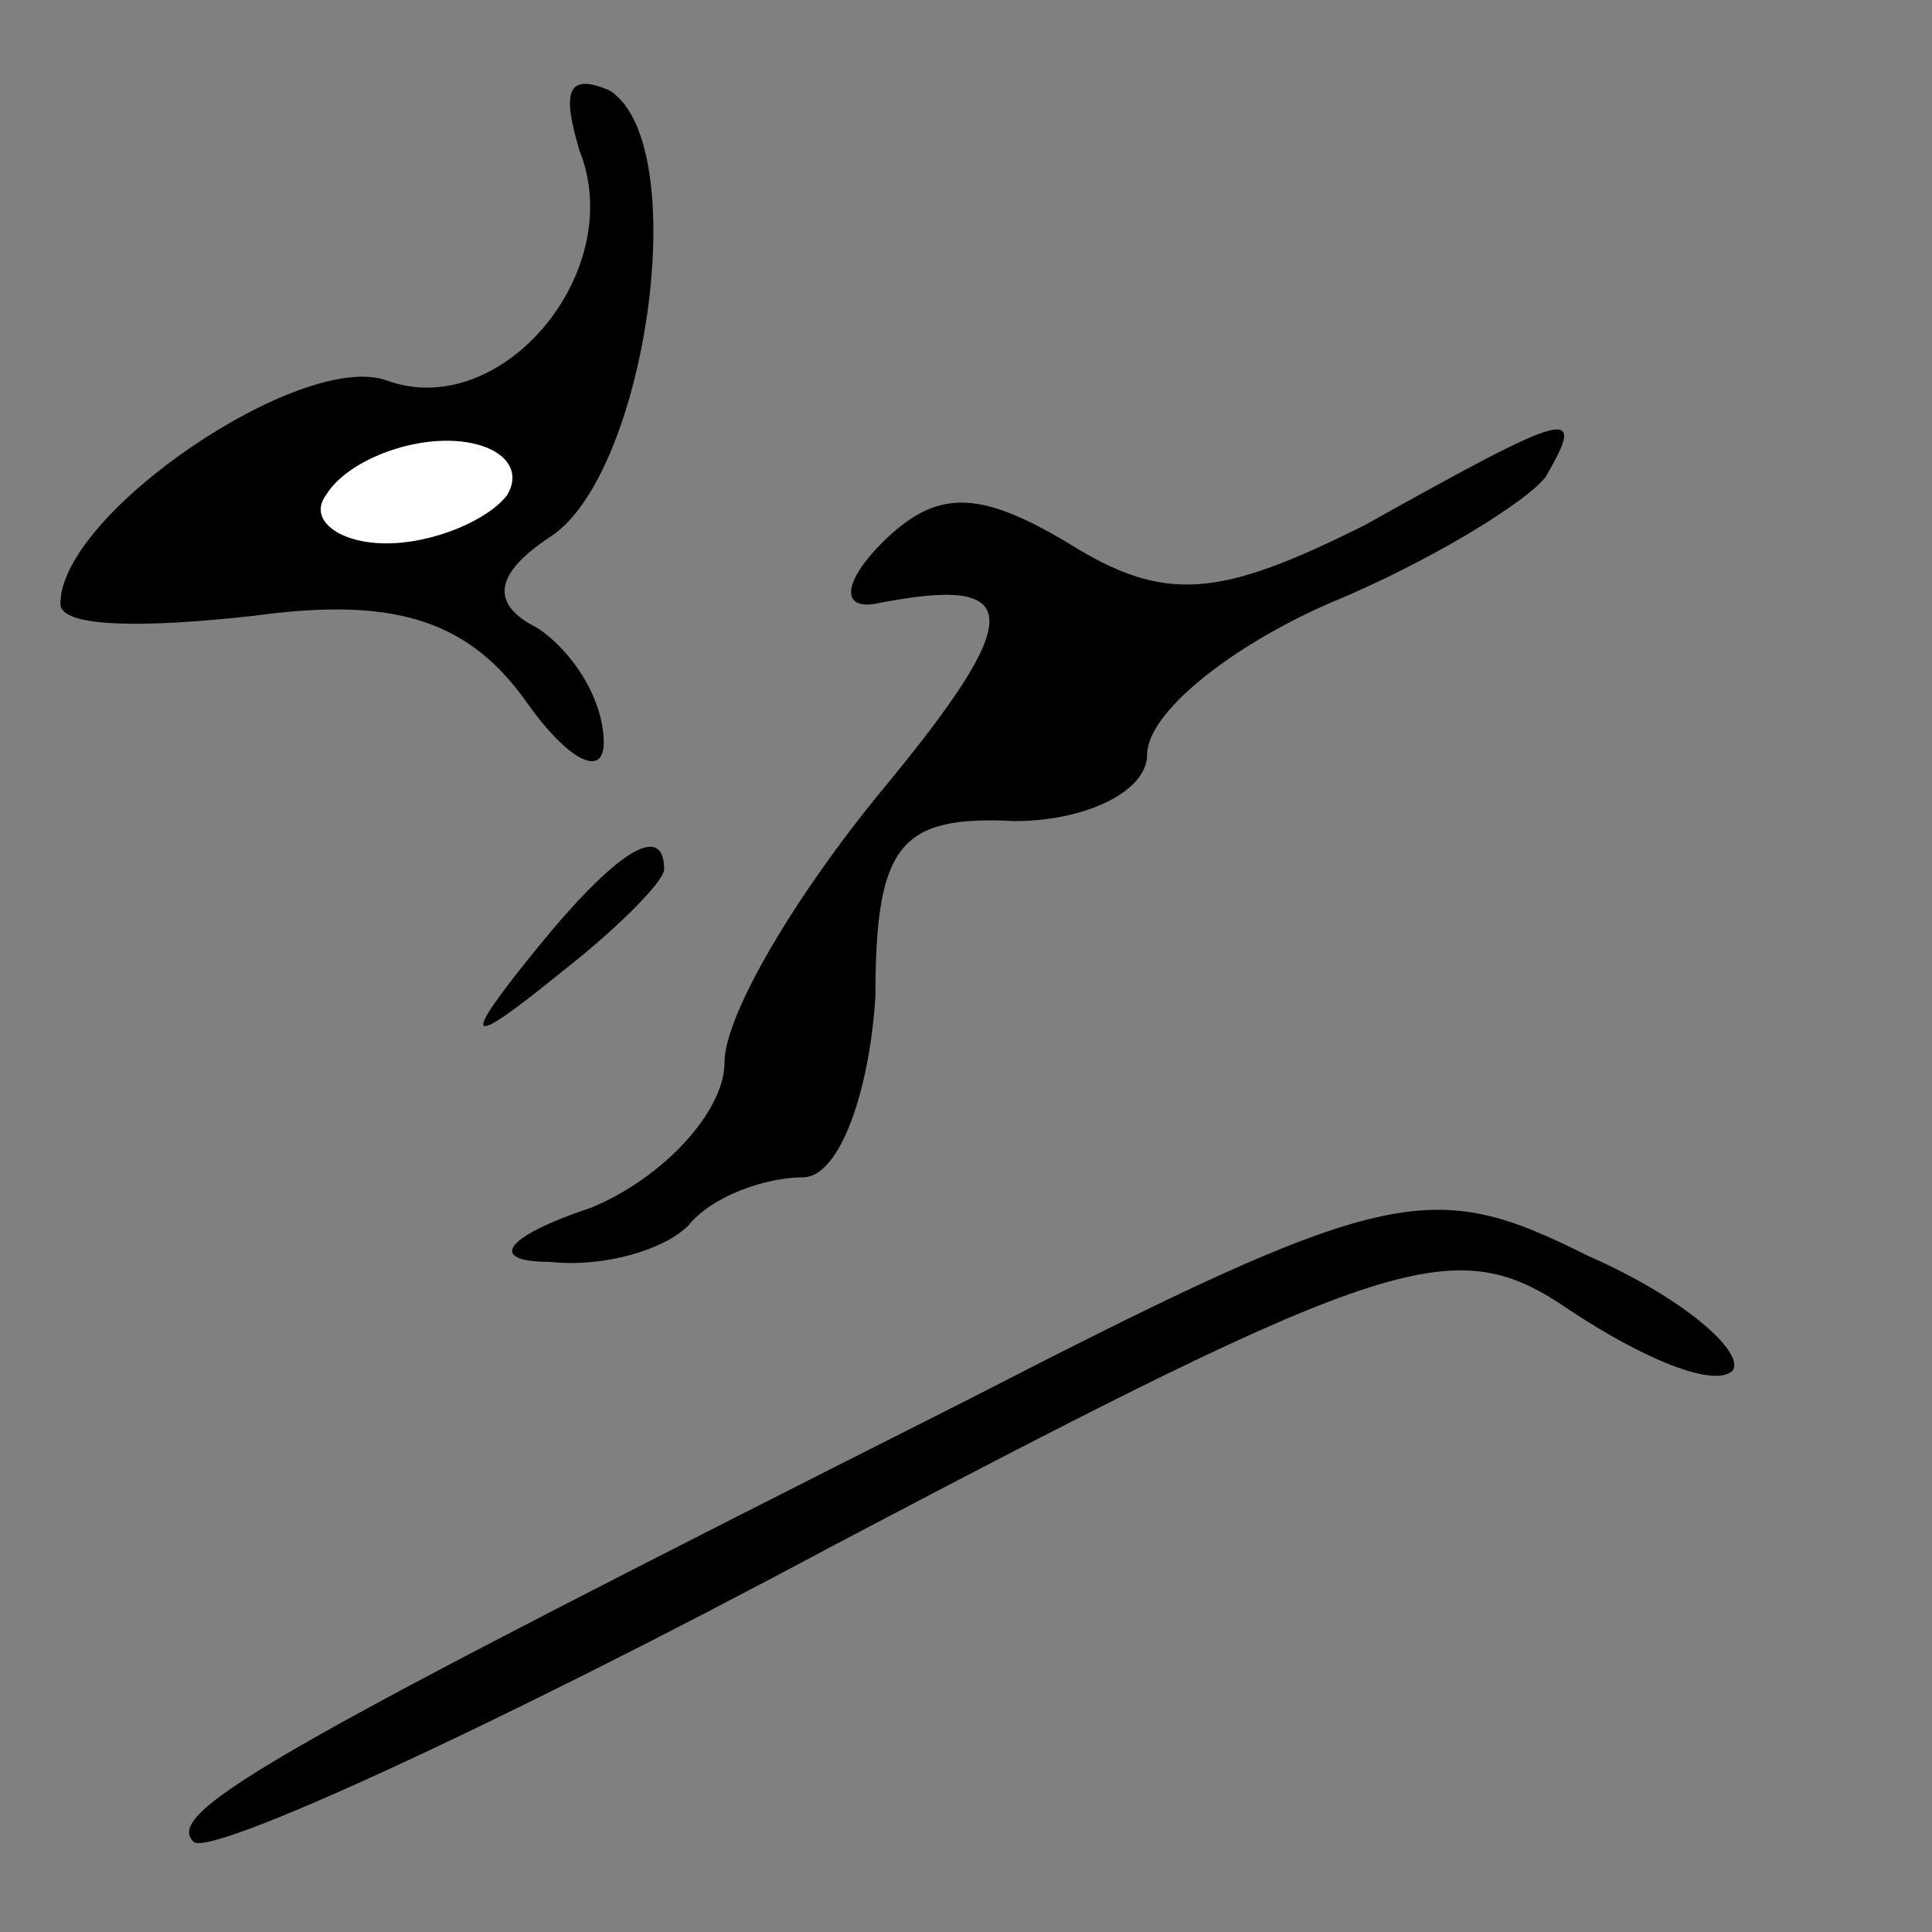 <?xml version="1.0" standalone="no"?>
<!DOCTYPE svg PUBLIC "-//W3C//DTD SVG 20010904//EN"
 "http://www.w3.org/TR/2001/REC-SVG-20010904/DTD/svg10.dtd">
<svg version="1.0" xmlns="http://www.w3.org/2000/svg"
 width="32pt" height="32pt" viewBox="0 0 32 32"
 preserveAspectRatio="xMidYMid meet">
<rect x="0" y="0" width="32" height="32" fill="#808080" stroke="none"/>
<g transform="translate(0,32) scale(0.1,-0.1)"
fill="#000000" stroke="none">
<path fill="#000000" stroke="none" d="M96 295 c8 -20 -13 -45 -32 -38 -14 5
-54 -22 -54 -37 0 -4 14 -4 32 -2 22 3 35 0 45 -14 7 -10 13 -13 13 -7 0 7 -5
15 -11 19 -8 4 -7 9 2 15 16 10 24 65 10 74 -7 3 -8 0 -5 -10z"/>
<path fill="#ffffff" stroke="none" d="M84 238 c-3 -4 -12 -8 -20 -8 -8 0 -13
4 -10 8 3 5 12 9 20 9 8 0 13 -4 10 -9z"/>
<path fill="#000000" stroke="none" d="M226 233 c-24 -12 -33 -13 -49 -3 -15
9 -22 9 -31 0 -6 -6 -7 -11 -1 -10 25 5 25 -2 1 -31 -14 -17 -26 -37 -26 -45
0 -8 -10 -19 -22 -24 -15 -5 -17 -9 -7 -9 9 -1 19 2 23 6 4 5 13 8 19 8 6 0
11 14 12 30 0 25 4 30 23 29 12 0 22 5 22 11 0 7 14 18 30 25 17 7 33 17 36
21 7 12 4 11 -30 -8z"/>
<path fill="#000000" stroke="none" d="M89 163 c-13 -16 -12 -17 4 -4 9 7 17
15 17 17 0 8 -8 3 -21 -13z"/>
<path fill="#000000" stroke="none" d="M160 88 c-113 -57 -133 -68 -128 -73 2
-3 50 19 106 49 93 49 103 52 122 39 12 -8 24 -13 27 -10 2 3 -8 12 -24 19
-26 13 -33 12 -103 -24z"/>
</g>
</svg>
